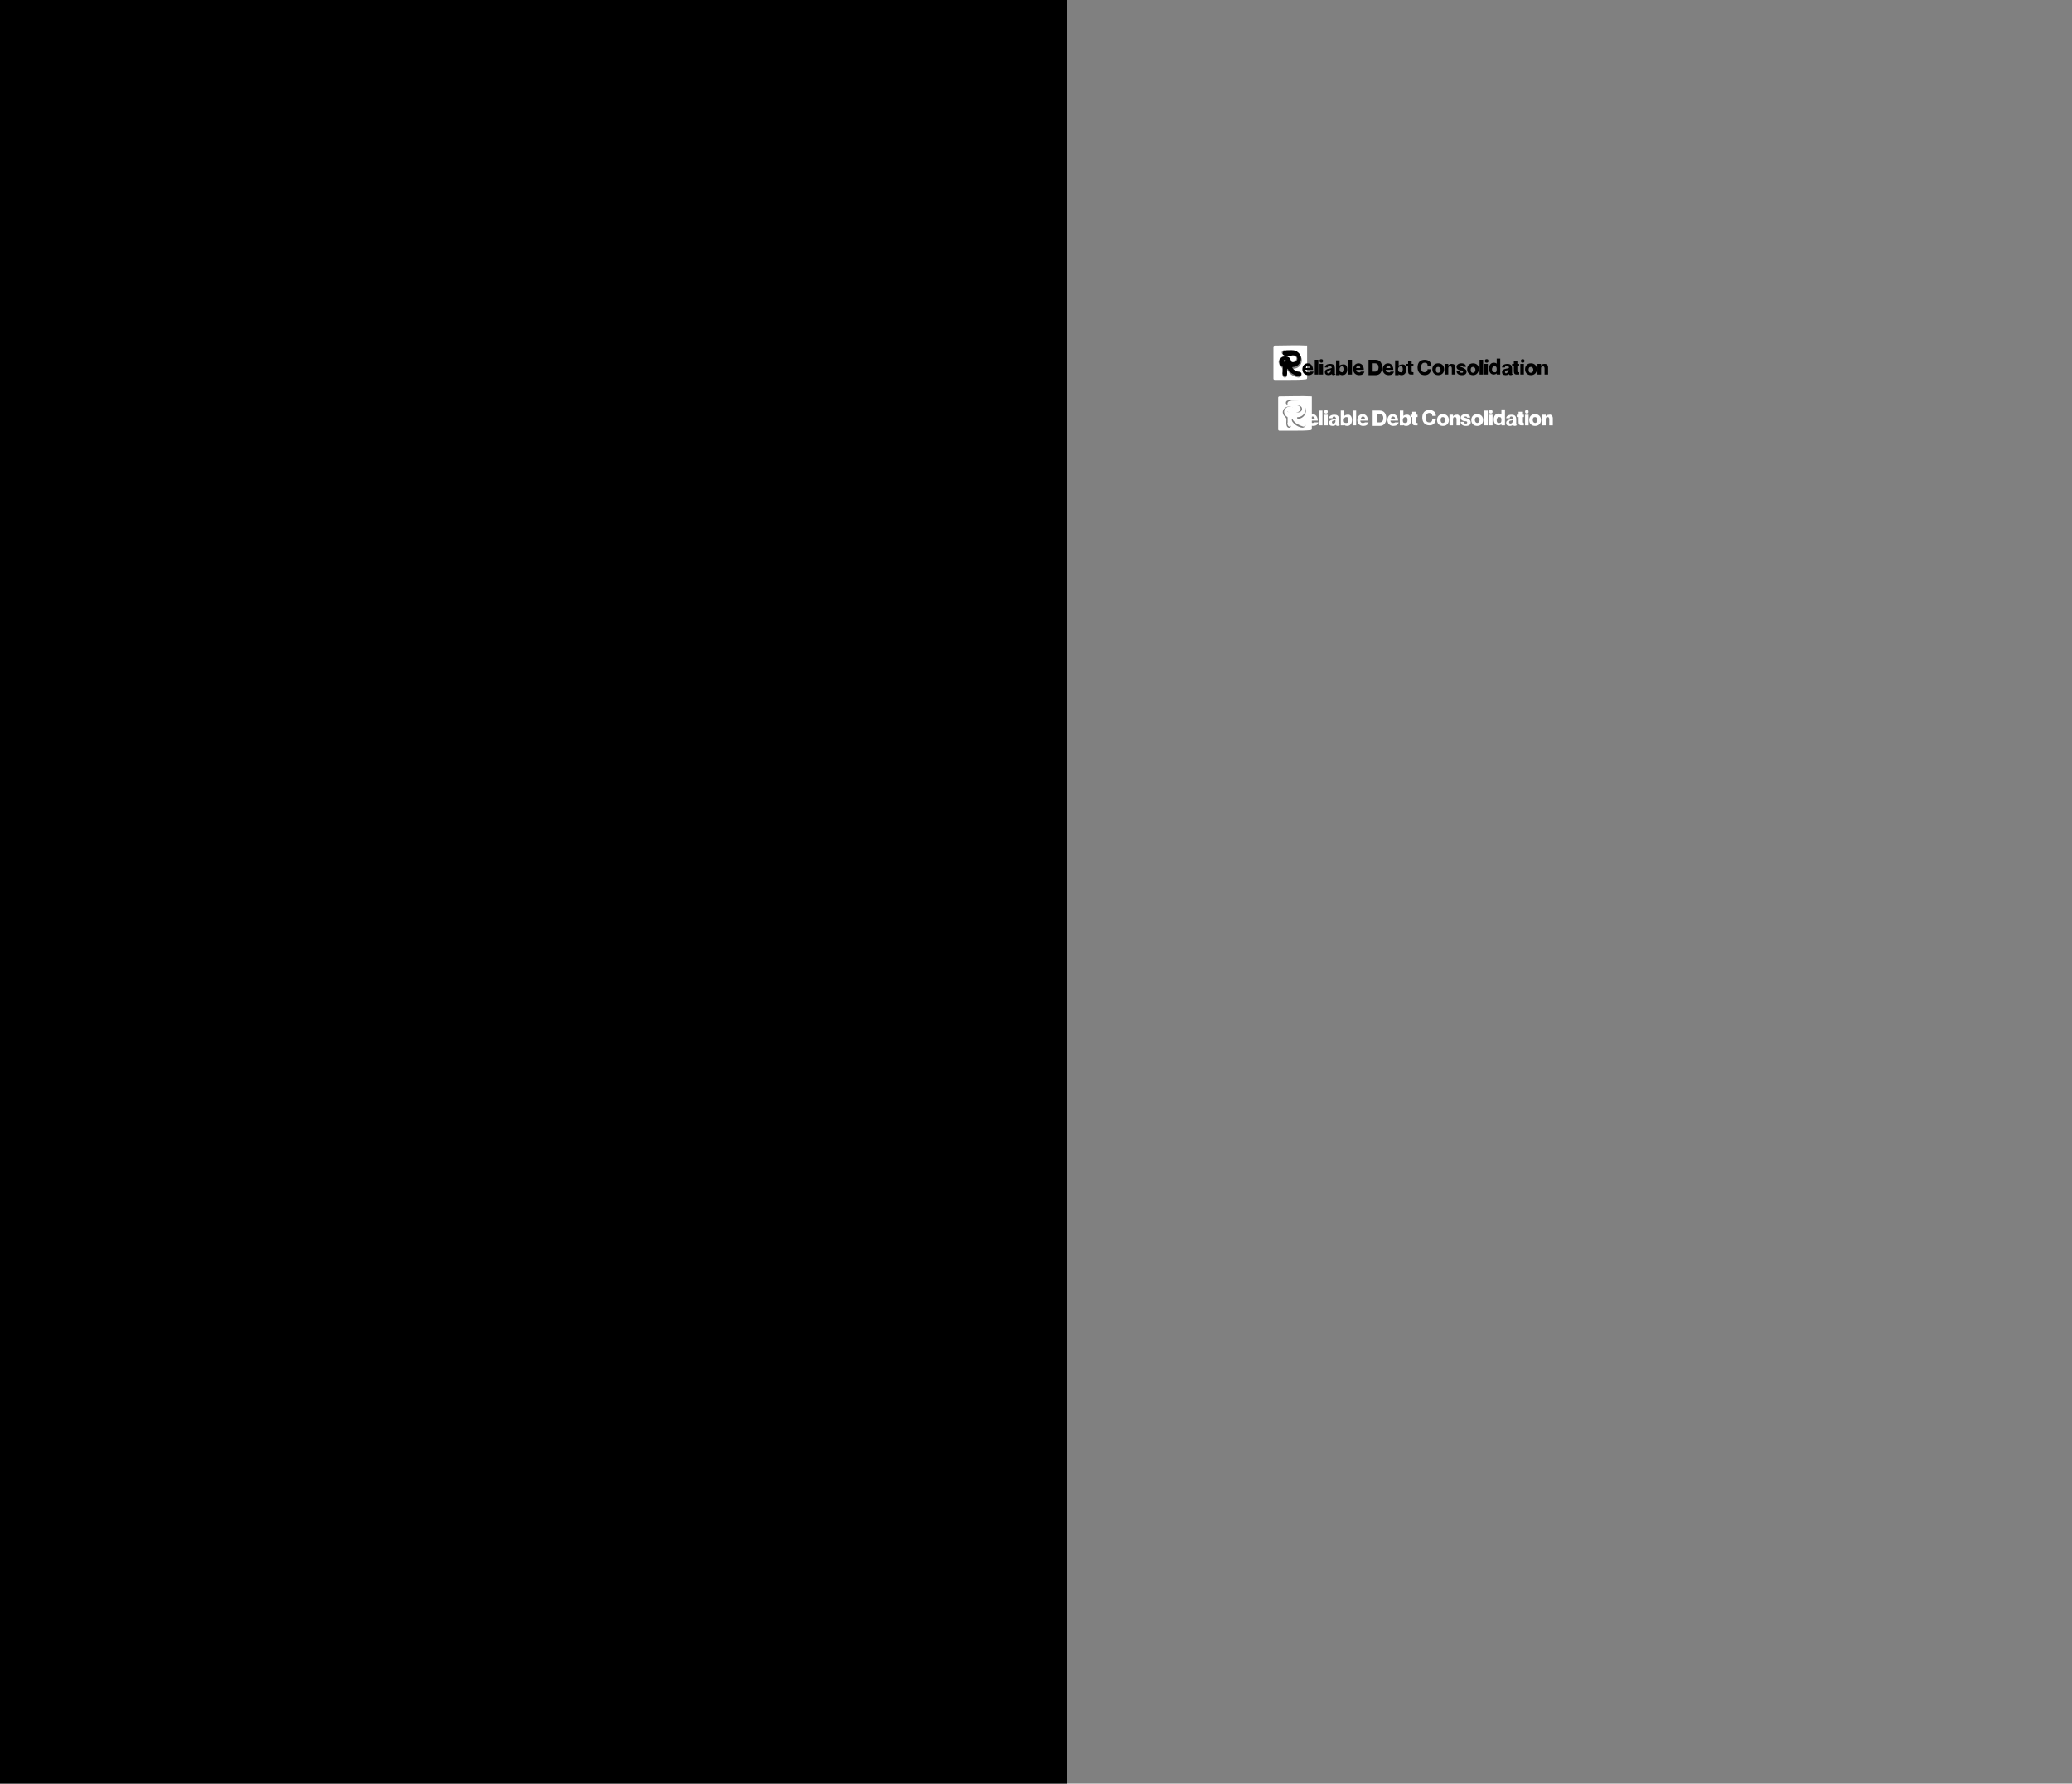 <?xml version="1.0" encoding="utf-8"?>
<!-- Generator: Adobe Illustrator 28.0.0, SVG Export Plug-In . SVG Version: 6.00 Build 0)  -->
<svg version="1.1" xmlns="http://www.w3.org/2000/svg" xmlns:xlink="http://www.w3.org/1999/xlink" x="0px" y="0px"
	 viewBox="0 0 350.8 301.9" style="enable-background:new 0 0 350.8 301.9;" xml:space="preserve">
<rect x="0" y="0" width="350.8" height="301.9" fill="#808080" stroke="none"/>
<style type="text/css">
	.st0{fill:#FFFFFF;}
</style>
<g id="Ebene_1">
	<rect width="180.7" height="301.9"/>
</g>
<g id="Ebene_2">
	<g>
		<g>
			<g>
				<path class="st0" d="M218.5,64.3c-0.9,0-1.8,0-2.7,0c-0.1,0-0.2-0.1-0.2-0.2c0-1.8,0-3.6,0-5.4c0-0.1,0.1-0.2,0.2-0.2
					c1.8,0,3.7-0.1,5.5,0c0,0,0,0.1,0,0.1c0,1.8,0,3.6,0,5.4c0,0.1-0.1,0.2-0.2,0.2C220.3,64.3,219.4,64.3,218.5,64.3L218.5,64.3z
					 M218.2,59.3c-0.4,0-1.2-0.2-1.2,0.4c0,0.2,0.3,0.4,0.5,0.4c0.4,0,0.7,0,1.1,0c0.2,0,0.5,0,0.7,0.2c0.5,0.4,0,1-0.5,1
					c-0.2,0-0.3-0.2-0.3-0.3c-0.1-0.6-0.9-0.8-1.4-0.6c-0.5,0.2-0.8,0.8-0.5,1.3c0.1,0.3,0.5,0.4,0.5,0.8c0,0.4-0.1,0.8,0.1,1.2
					c0.1,0.2,0.4,0.3,0.6,0.1c0.2-0.3,0.1-0.7,0.1-1c0-0.2,0-0.2,0.1-0.1c0.4,0.7,1.1,1.1,1.8,1.2c0.3,0,0.7-0.3,0.5-0.6
					c-0.1-0.2-0.3-0.2-0.5-0.2c-0.3,0-0.5-0.2-0.7-0.3c-0.2-0.2-0.4-0.4,0-0.4c1.3-0.1,1.8-1.8,0.7-2.5
					C219.2,59.2,218.7,59.3,218.2,59.3L218.2,59.3z"/>
				<path d="M218.2,59.3c0.5,0,1.1-0.1,1.5,0.3c1,0.7,0.6,2.3-0.6,2.5c-0.4,0-0.4,0.1-0.1,0.4c0.2,0.2,0.5,0.4,0.8,0.4
					c0.2,0,0.4,0.1,0.5,0.2c0.2,0.3-0.2,0.7-0.5,0.6c-0.6-0.2-1.3-0.5-1.7-1.1c0-0.1-0.1-0.2-0.1-0.2c0,0-0.1,0.1-0.1,0.2
					c0,0.4,0.1,0.8-0.2,1.1c-0.1,0.1-0.3,0-0.4-0.1c-0.1-0.2-0.2-0.4-0.1-0.6c0-0.3,0-0.6,0-0.8c0-0.1-0.1-0.2-0.2-0.2
					c-0.2-0.2-0.4-0.5-0.4-0.8c0-0.3,0.3-0.7,0.6-0.8c0.3-0.1,0.7-0.1,1,0.1c0.2,0.1,0.3,0.4,0.4,0.6c0,0.1,0.1,0.2,0.2,0.2
					c0.5,0.1,1-0.3,0.8-0.8c-0.2-0.4-0.7-0.4-1-0.3c-0.3,0-0.7,0-1,0c-0.2,0-0.3-0.1-0.4-0.2c-0.1-0.2,0-0.4,0.1-0.5
					c0.1-0.1,0.2-0.1,0.4-0.1C217.7,59.3,218,59.3,218.2,59.3L218.2,59.3z M217.4,61c-0.1,0-0.1,0.1-0.1,0.1
					c0.1,0.1,0.4,0.1,0.4-0.1C217.6,61,217.5,61,217.4,61L217.4,61z"/>
				<path class="st0" d="M217.4,61c0.1,0,0.2,0,0.2,0c0.1,0,0.1,0.1,0,0.2c0,0-0.1,0-0.2,0C217.3,61.2,217.2,61.1,217.4,61L217.4,61
					z"/>
			</g>
		</g>
		<g>
			<path d="M221.8,62.9h0.6c-0.1,0.4-0.4,0.6-0.9,0.6c-0.6,0-1-0.4-1-1c0-0.6,0.4-1,0.9-1c0.6,0,0.9,0.5,0.9,1.1h-1.3
				c0,0.3,0.2,0.4,0.4,0.4C221.7,63.1,221.8,63,221.8,62.9z M221.1,62.3h0.7c0-0.3-0.2-0.4-0.4-0.4
				C221.2,61.9,221.1,62.1,221.1,62.3z"/>
			<path d="M223.2,60.9v2.5h-0.6v-2.5H223.2z"/>
			<path d="M223.4,61.1c0-0.2,0.1-0.3,0.3-0.3c0.2,0,0.3,0.1,0.3,0.3c0,0.2-0.1,0.3-0.3,0.3C223.6,61.4,223.4,61.3,223.4,61.1z
				 M224,61.6v1.8h-0.6v-1.8H224z"/>
			<path d="M225.1,61.9c-0.2,0-0.3,0.1-0.3,0.3h-0.5c0-0.3,0.3-0.6,0.9-0.6c0.5,0,0.8,0.2,0.8,0.8v0.8c0,0.1,0,0.1,0.1,0.1v0.1
				c-0.1,0-0.2,0.1-0.3,0.1c-0.3,0-0.3-0.1-0.3-0.2h0c-0.1,0.1-0.3,0.2-0.6,0.2c-0.4,0-0.6-0.2-0.6-0.5c0-0.4,0.3-0.5,0.7-0.6
				c0.2,0,0.5-0.1,0.5-0.2C225.3,62,225.3,61.9,225.1,61.9z M225.3,62.8v-0.2c-0.1,0-0.2,0.1-0.3,0.1c-0.2,0-0.3,0.1-0.3,0.3
				c0,0.1,0.1,0.2,0.2,0.2C225.2,63.1,225.3,62.9,225.3,62.8z"/>
			<path d="M228.1,62.5c0,0.6-0.3,1-0.8,1c-0.3,0-0.5-0.1-0.5-0.2h0v0.2h-0.6v-2.5h0.6v0.9h0c0.1-0.1,0.3-0.2,0.5-0.2
				C227.8,61.6,228.1,61.9,228.1,62.5z M227.6,62.5c0-0.4-0.1-0.5-0.4-0.5c-0.2,0-0.4,0.2-0.4,0.5s0.1,0.5,0.4,0.5
				C227.4,63.1,227.6,62.9,227.6,62.5z"/>
			<path d="M228.9,60.9v2.5h-0.6v-2.5H228.9z"/>
			<path d="M230.4,62.9h0.6c-0.1,0.4-0.4,0.6-0.9,0.6c-0.6,0-1-0.4-1-1c0-0.6,0.4-1,0.9-1c0.6,0,0.9,0.5,0.9,1.1h-1.3
				c0,0.3,0.2,0.4,0.4,0.4C230.2,63.1,230.3,63,230.4,62.9z M229.6,62.3h0.7c0-0.3-0.2-0.4-0.4-0.4
				C229.8,61.9,229.6,62.1,229.6,62.3z"/>
			<path d="M231.8,60.9h1.1c0.7,0,1.1,0.5,1.1,1.3c0,0.8-0.4,1.3-1.1,1.3h-1.2V60.9z M232.4,62.9h0.4c0.4,0,0.6-0.3,0.6-0.7
				s-0.2-0.7-0.6-0.7h-0.4V62.9z"/>
			<path d="M235.4,62.9h0.6c-0.1,0.4-0.4,0.6-0.9,0.6c-0.6,0-1-0.4-1-1c0-0.6,0.4-1,0.9-1c0.6,0,0.9,0.5,0.9,1.1h-1.3
				c0,0.3,0.2,0.4,0.4,0.4C235.3,63.1,235.4,63,235.4,62.9z M234.7,62.3h0.7c0-0.3-0.2-0.4-0.4-0.4
				C234.9,61.9,234.7,62.1,234.7,62.3z"/>
			<path d="M238.1,62.5c0,0.6-0.3,1-0.8,1c-0.3,0-0.5-0.1-0.5-0.2h0v0.2h-0.6v-2.5h0.6v0.9h0c0.1-0.1,0.3-0.2,0.5-0.2
				C237.8,61.6,238.1,61.9,238.1,62.5z M237.5,62.5c0-0.4-0.1-0.5-0.4-0.5c-0.2,0-0.4,0.2-0.4,0.5s0.1,0.5,0.4,0.5
				C237.4,63.1,237.5,62.9,237.5,62.5z"/>
			<path d="M239,62v0.8c0,0.2,0.1,0.2,0.3,0.2v0.4c-0.1,0-0.2,0-0.4,0c-0.4,0-0.5-0.2-0.5-0.6V62h-0.3v-0.4h0.3v-0.5h0.6v0.5h0.3V62
				H239z"/>
			<path d="M241.2,61.4c-0.4,0-0.6,0.3-0.6,0.8c0,0.5,0.1,0.8,0.6,0.8c0.3,0,0.5-0.2,0.5-0.5h0.6c-0.1,0.6-0.4,1-1.1,1
				c-0.8,0-1.2-0.6-1.2-1.3c0-0.8,0.4-1.3,1.2-1.3c0.7,0,1.1,0.4,1.1,1h-0.6C241.7,61.6,241.6,61.4,241.2,61.4z"/>
			<path d="M243.5,63.5c-0.6,0-1-0.4-1-1c0-0.6,0.4-1,1-1c0.6,0,1,0.4,1,1C244.5,63.1,244.1,63.5,243.5,63.5z M243.5,63.1
				c0.2,0,0.4-0.2,0.4-0.5s-0.2-0.5-0.4-0.5c-0.3,0-0.4,0.2-0.4,0.5S243.2,63.1,243.5,63.1z"/>
			<path d="M246.4,62.2v1.2h-0.6v-1c0-0.3-0.1-0.4-0.3-0.4c-0.2,0-0.3,0.1-0.3,0.4v1h-0.6v-1.8h0.6v0.3h0c0.1-0.2,0.3-0.3,0.6-0.3
				C246.2,61.6,246.4,61.8,246.4,62.2z"/>
			<path d="M248.3,62.9c0,0.4-0.3,0.6-0.8,0.6c-0.6,0-0.9-0.3-0.9-0.7h0.5c0,0.2,0.1,0.3,0.4,0.3c0.2,0,0.2-0.1,0.2-0.2
				c0-0.2-0.2-0.2-0.5-0.2c-0.3-0.1-0.6-0.2-0.6-0.6c0-0.3,0.3-0.6,0.8-0.6c0.6,0,0.8,0.3,0.8,0.6h-0.5c0-0.1-0.1-0.2-0.3-0.2
				c-0.2,0-0.2,0.1-0.2,0.1c0,0.1,0.1,0.1,0.4,0.2C247.9,62.4,248.3,62.5,248.3,62.9z"/>
			<path d="M249.4,63.5c-0.6,0-1-0.4-1-1c0-0.6,0.4-1,1-1c0.6,0,1,0.4,1,1C250.3,63.1,250,63.5,249.4,63.5z M249.4,63.1
				c0.2,0,0.4-0.2,0.4-0.5s-0.2-0.5-0.4-0.5c-0.3,0-0.4,0.2-0.4,0.5S249.1,63.1,249.4,63.1z"/>
			<path d="M251.1,60.9v2.5h-0.6v-2.5H251.1z"/>
			<path d="M251.4,61.1c0-0.2,0.1-0.3,0.3-0.3c0.2,0,0.3,0.1,0.3,0.3c0,0.2-0.1,0.3-0.3,0.3C251.5,61.4,251.4,61.3,251.4,61.1z
				 M251.9,61.6v1.8h-0.6v-1.8H251.9z"/>
			<path d="M254,60.9v2.5h-0.6v-0.2h0c-0.1,0.1-0.3,0.2-0.5,0.2c-0.5,0-0.8-0.4-0.8-1c0-0.6,0.3-1,0.8-1c0.3,0,0.5,0.1,0.5,0.2h0
				v-0.9H254z M253.4,62.5c0-0.4-0.1-0.5-0.4-0.5c-0.2,0-0.4,0.2-0.4,0.5s0.1,0.5,0.4,0.5C253.3,63.1,253.4,62.9,253.4,62.5z"/>
			<path d="M255.1,61.9c-0.2,0-0.3,0.1-0.3,0.3h-0.5c0-0.3,0.3-0.6,0.9-0.6c0.5,0,0.8,0.2,0.8,0.8v0.8c0,0.1,0,0.1,0.1,0.1v0.1
				c-0.1,0-0.2,0.1-0.3,0.1c-0.3,0-0.3-0.1-0.3-0.2h0c-0.1,0.1-0.3,0.2-0.6,0.2c-0.4,0-0.6-0.2-0.6-0.5c0-0.4,0.3-0.5,0.7-0.6
				c0.2,0,0.5-0.1,0.5-0.2C255.4,62,255.3,61.9,255.1,61.9z M255.4,62.8v-0.2c-0.1,0-0.2,0.1-0.3,0.1c-0.2,0-0.3,0.1-0.3,0.3
				c0,0.1,0.1,0.2,0.2,0.2C255.2,63.1,255.4,62.9,255.4,62.8z"/>
			<path d="M256.9,62v0.8c0,0.2,0.1,0.2,0.3,0.2v0.4c-0.1,0-0.2,0-0.4,0c-0.4,0-0.5-0.2-0.5-0.6V62h-0.3v-0.4h0.3v-0.5h0.6v0.5h0.3
				V62H256.9z"/>
			<path d="M257.5,61.1c0-0.2,0.1-0.3,0.3-0.3c0.2,0,0.3,0.1,0.3,0.3c0,0.2-0.1,0.3-0.3,0.3C257.6,61.4,257.5,61.3,257.5,61.1z
				 M258,61.6v1.8h-0.6v-1.8H258z"/>
			<path d="M259.2,63.5c-0.6,0-1-0.4-1-1c0-0.6,0.4-1,1-1c0.6,0,1,0.4,1,1C260.2,63.1,259.8,63.5,259.2,63.5z M259.2,63.1
				c0.2,0,0.4-0.2,0.4-0.5s-0.2-0.5-0.4-0.5c-0.3,0-0.4,0.2-0.4,0.5S258.9,63.1,259.2,63.1z"/>
			<path d="M262.1,62.2v1.2h-0.6v-1c0-0.3-0.1-0.4-0.3-0.4c-0.2,0-0.3,0.1-0.3,0.4v1h-0.6v-1.8h0.6v0.3h0c0.1-0.2,0.3-0.3,0.6-0.3
				C261.9,61.6,262.1,61.8,262.1,62.2z"/>
		</g>
	</g>
	<g>
		<g>
			<g>
				<path class="st0" d="M219.3,72.9c-0.9,0-1.8,0-2.7,0c-0.1,0-0.2-0.1-0.2-0.2c0-1.8,0-3.6,0-5.4c0-0.1,0.1-0.2,0.2-0.2
					c1.8,0,3.7-0.1,5.5,0c0,0,0,0.1,0,0.1c0,1.8,0,3.6,0,5.4c0,0.1-0.1,0.2-0.2,0.2C221.1,72.9,220.2,72.9,219.3,72.9L219.3,72.9z
					 M218.9,67.8c-0.4,0-1.2-0.2-1.2,0.4c0,0.2,0.3,0.4,0.5,0.4c0.4,0,0.7,0,1.1,0c0.2,0,0.5,0,0.7,0.2c0.5,0.4,0,1-0.5,1
					c-0.2,0-0.3-0.2-0.3-0.3c-0.1-0.6-0.9-0.8-1.4-0.6c-0.5,0.2-0.8,0.8-0.5,1.3c0.1,0.3,0.5,0.4,0.5,0.8c0,0.4-0.1,0.8,0.1,1.2
					c0.1,0.2,0.4,0.3,0.6,0.1c0.2-0.3,0.1-0.7,0.1-1c0-0.2,0-0.2,0.1-0.1c0.4,0.7,1.1,1.1,1.8,1.2c0.3,0,0.7-0.3,0.5-0.6
					c-0.1-0.2-0.3-0.2-0.5-0.2c-0.3,0-0.5-0.2-0.7-0.3c-0.2-0.2-0.4-0.4,0-0.4c1.3-0.1,1.8-1.8,0.7-2.5
					C220,67.8,219.5,67.8,218.9,67.8L218.9,67.8z"/>
				<path class="st0" d="M219,67.8c0.5,0,1.1-0.1,1.5,0.3c1,0.7,0.6,2.3-0.6,2.5c-0.4,0-0.4,0.1-0.1,0.4c0.2,0.2,0.5,0.4,0.8,0.4
					c0.2,0,0.4,0.1,0.5,0.2c0.2,0.3-0.2,0.7-0.5,0.6c-0.6-0.2-1.3-0.5-1.7-1.1c0-0.1-0.1-0.2-0.1-0.2c0,0-0.1,0.1-0.1,0.2
					c0,0.4,0.1,0.8-0.2,1.1c-0.1,0.1-0.3,0-0.4-0.1c-0.1-0.2-0.2-0.4-0.1-0.6c0-0.3,0-0.6,0-0.8c0-0.1-0.1-0.2-0.2-0.2
					c-0.2-0.2-0.4-0.5-0.4-0.8c0-0.3,0.3-0.7,0.6-0.8c0.3-0.1,0.7-0.1,1,0.1c0.2,0.1,0.3,0.4,0.4,0.6c0,0.1,0.1,0.2,0.2,0.2
					c0.5,0.1,1-0.3,0.8-0.8c-0.2-0.4-0.7-0.4-1-0.3c-0.3,0-0.7,0-1,0c-0.2,0-0.3-0.1-0.4-0.2c-0.1-0.2,0-0.4,0.1-0.5
					c0.1-0.1,0.2-0.1,0.4-0.1C218.5,67.8,218.7,67.8,219,67.8L219,67.8z M218.1,69.6c-0.1,0-0.1,0.1-0.1,0.1
					c0.1,0.1,0.4,0.1,0.4-0.1C218.4,69.6,218.2,69.6,218.1,69.6L218.1,69.6z"/>
				<path class="st0" d="M218.1,69.6c0.1,0,0.2,0,0.2,0c0.1,0,0.1,0.1,0,0.2c0,0-0.1,0-0.2,0C218,69.8,218,69.6,218.1,69.6
					L218.1,69.6z"/>
			</g>
		</g>
		<g>
			<path class="st0" d="M222.6,71.5h0.6c-0.1,0.4-0.4,0.6-0.9,0.6c-0.6,0-1-0.4-1-1c0-0.6,0.4-1,0.9-1c0.6,0,0.9,0.5,0.9,1.1h-1.3
				c0,0.3,0.2,0.4,0.4,0.4C222.4,71.6,222.5,71.5,222.6,71.5z M221.9,70.9h0.7c0-0.3-0.2-0.4-0.4-0.4
				C222,70.5,221.9,70.7,221.9,70.9z"/>
			<path class="st0" d="M223.9,69.5V72h-0.6v-2.5H223.9z"/>
			<path class="st0" d="M224.2,69.7c0-0.2,0.1-0.3,0.3-0.3c0.2,0,0.3,0.1,0.3,0.3c0,0.2-0.1,0.3-0.3,0.3
				C224.3,70,224.2,69.9,224.2,69.7z M224.8,70.2V72h-0.6v-1.8H224.8z"/>
			<path class="st0" d="M225.9,70.5c-0.2,0-0.3,0.1-0.3,0.3H225c0-0.3,0.3-0.6,0.9-0.6c0.5,0,0.8,0.2,0.8,0.8v0.8
				c0,0.1,0,0.1,0.1,0.1V72c-0.1,0-0.2,0.1-0.3,0.1c-0.3,0-0.3-0.1-0.3-0.2h0c-0.1,0.1-0.3,0.2-0.6,0.2c-0.4,0-0.6-0.2-0.6-0.5
				c0-0.4,0.3-0.5,0.7-0.6c0.2,0,0.5-0.1,0.5-0.2C226.1,70.6,226,70.5,225.9,70.5z M226.1,71.3v-0.2c-0.1,0-0.2,0.1-0.3,0.1
				c-0.2,0-0.3,0.1-0.3,0.3c0,0.1,0.1,0.2,0.2,0.2C226,71.7,226.1,71.5,226.1,71.3z"/>
			<path class="st0" d="M228.9,71.1c0,0.6-0.3,1-0.8,1c-0.3,0-0.5-0.1-0.5-0.2h0V72H227v-2.5h0.6v0.9h0c0.1-0.1,0.3-0.2,0.5-0.2
				C228.6,70.1,228.9,70.5,228.9,71.1z M228.3,71.1c0-0.4-0.1-0.5-0.4-0.5c-0.2,0-0.4,0.2-0.4,0.5c0,0.4,0.1,0.5,0.4,0.5
				C228.2,71.6,228.3,71.5,228.3,71.1z"/>
			<path class="st0" d="M229.6,69.5V72h-0.6v-2.5H229.6z"/>
			<path class="st0" d="M231.1,71.5h0.6c-0.1,0.4-0.4,0.6-0.9,0.6c-0.6,0-1-0.4-1-1c0-0.6,0.4-1,0.9-1c0.6,0,0.9,0.5,0.9,1.1h-1.3
				c0,0.3,0.2,0.4,0.4,0.4C231,71.6,231.1,71.5,231.1,71.5z M230.4,70.9h0.7c0-0.3-0.2-0.4-0.4-0.4
				C230.6,70.5,230.4,70.7,230.4,70.9z"/>
			<path class="st0" d="M232.5,69.5h1.1c0.7,0,1.1,0.5,1.1,1.3c0,0.8-0.4,1.3-1.1,1.3h-1.2V69.5z M233.2,71.5h0.4
				c0.4,0,0.6-0.3,0.6-0.7c0-0.5-0.2-0.7-0.6-0.7h-0.4V71.5z"/>
			<path class="st0" d="M236.2,71.5h0.6c-0.1,0.4-0.4,0.6-0.9,0.6c-0.6,0-1-0.4-1-1c0-0.6,0.4-1,0.9-1c0.6,0,0.9,0.5,0.9,1.1h-1.3
				c0,0.3,0.2,0.4,0.4,0.4C236.1,71.6,236.2,71.5,236.2,71.5z M235.5,70.9h0.7c0-0.3-0.2-0.4-0.4-0.4
				C235.6,70.5,235.5,70.7,235.5,70.9z"/>
			<path class="st0" d="M238.9,71.1c0,0.6-0.3,1-0.8,1c-0.3,0-0.5-0.1-0.5-0.2h0V72H237v-2.5h0.6v0.9h0c0.1-0.1,0.3-0.2,0.5-0.2
				C238.6,70.1,238.9,70.5,238.9,71.1z M238.3,71.1c0-0.4-0.1-0.5-0.4-0.5c-0.2,0-0.4,0.2-0.4,0.5c0,0.4,0.1,0.5,0.4,0.5
				C238.2,71.6,238.3,71.5,238.3,71.1z"/>
			<path class="st0" d="M239.7,70.6v0.8c0,0.2,0.1,0.2,0.3,0.2V72c-0.1,0-0.2,0-0.4,0c-0.4,0-0.5-0.2-0.5-0.6v-0.8h-0.3v-0.4h0.3
				v-0.5h0.6v0.5h0.3v0.4H239.7z"/>
			<path class="st0" d="M242,69.9c-0.4,0-0.6,0.3-0.6,0.8c0,0.5,0.1,0.8,0.6,0.8c0.3,0,0.5-0.2,0.5-0.5h0.6c-0.1,0.6-0.4,1-1.1,1
				c-0.8,0-1.2-0.6-1.2-1.3c0-0.8,0.4-1.3,1.2-1.3c0.7,0,1.1,0.4,1.1,1h-0.6C242.5,70.1,242.3,69.9,242,69.9z"/>
			<path class="st0" d="M244.3,72.1c-0.6,0-1-0.4-1-1s0.4-1,1-1c0.6,0,1,0.4,1,1S244.9,72.1,244.3,72.1z M244.3,71.6
				c0.2,0,0.4-0.2,0.4-0.5s-0.2-0.5-0.4-0.5c-0.3,0-0.4,0.2-0.4,0.5S244,71.6,244.3,71.6z"/>
			<path class="st0" d="M247.2,70.8V72h-0.6v-1c0-0.3-0.1-0.4-0.3-0.4c-0.2,0-0.3,0.1-0.3,0.4v1h-0.6v-1.8h0.6v0.3h0
				c0.1-0.2,0.3-0.3,0.6-0.3C246.9,70.1,247.2,70.4,247.2,70.8z"/>
			<path class="st0" d="M249,71.5c0,0.4-0.3,0.6-0.8,0.6c-0.6,0-0.9-0.3-0.9-0.7h0.5c0,0.2,0.1,0.3,0.4,0.3c0.2,0,0.2-0.1,0.2-0.2
				c0-0.2-0.2-0.2-0.5-0.2c-0.3-0.1-0.6-0.2-0.6-0.6c0-0.3,0.3-0.6,0.8-0.6c0.6,0,0.8,0.3,0.8,0.6h-0.5c0-0.1-0.1-0.2-0.3-0.2
				c-0.2,0-0.2,0.1-0.2,0.1c0,0.1,0.1,0.1,0.4,0.2C248.7,70.9,249,71.1,249,71.5z"/>
			<path class="st0" d="M250.1,72.1c-0.6,0-1-0.4-1-1s0.4-1,1-1c0.6,0,1,0.4,1,1S250.7,72.1,250.1,72.1z M250.1,71.6
				c0.2,0,0.4-0.2,0.4-0.5s-0.2-0.5-0.4-0.5c-0.3,0-0.4,0.2-0.4,0.5S249.9,71.6,250.1,71.6z"/>
			<path class="st0" d="M251.9,69.5V72h-0.6v-2.5H251.9z"/>
			<path class="st0" d="M252.1,69.7c0-0.2,0.1-0.3,0.3-0.3c0.2,0,0.3,0.1,0.3,0.3c0,0.2-0.1,0.3-0.3,0.3
				C252.2,70,252.1,69.9,252.1,69.7z M252.7,70.2V72h-0.6v-1.8H252.7z"/>
			<path class="st0" d="M254.8,69.5V72h-0.6v-0.2h0c-0.1,0.1-0.3,0.2-0.5,0.2c-0.5,0-0.8-0.4-0.8-1s0.3-1,0.8-1
				c0.3,0,0.5,0.1,0.5,0.2h0v-0.9H254.8z M254.2,71.1c0-0.4-0.1-0.5-0.4-0.5c-0.2,0-0.4,0.2-0.4,0.5c0,0.4,0.1,0.5,0.4,0.5
				C254.1,71.6,254.2,71.5,254.2,71.1z"/>
			<path class="st0" d="M255.9,70.5c-0.2,0-0.3,0.1-0.3,0.3H255c0-0.3,0.3-0.6,0.9-0.6c0.5,0,0.8,0.2,0.8,0.8v0.8
				c0,0.1,0,0.1,0.1,0.1V72c-0.1,0-0.2,0.1-0.3,0.1c-0.3,0-0.3-0.1-0.3-0.2h0c-0.1,0.1-0.3,0.2-0.6,0.2c-0.4,0-0.6-0.2-0.6-0.5
				c0-0.4,0.3-0.5,0.7-0.6c0.2,0,0.5-0.1,0.5-0.2C256.1,70.6,256,70.5,255.9,70.5z M256.1,71.3v-0.2c-0.1,0-0.2,0.1-0.3,0.1
				c-0.2,0-0.3,0.1-0.3,0.3c0,0.1,0.1,0.2,0.2,0.2C256,71.7,256.1,71.5,256.1,71.3z"/>
			<path class="st0" d="M257.7,70.6v0.8c0,0.2,0.1,0.2,0.3,0.2V72c-0.1,0-0.2,0-0.4,0c-0.4,0-0.5-0.2-0.5-0.6v-0.8h-0.3v-0.4h0.3
				v-0.5h0.6v0.5h0.3v0.4H257.7z"/>
			<path class="st0" d="M258.2,69.7c0-0.2,0.1-0.3,0.3-0.3c0.2,0,0.3,0.1,0.3,0.3c0,0.2-0.1,0.3-0.3,0.3
				C258.3,70,258.2,69.9,258.2,69.7z M258.8,70.2V72h-0.6v-1.8H258.8z"/>
			<path class="st0" d="M259.9,72.1c-0.6,0-1-0.4-1-1s0.4-1,1-1c0.6,0,1,0.4,1,1S260.5,72.1,259.9,72.1z M259.9,71.6
				c0.2,0,0.4-0.2,0.4-0.5s-0.2-0.5-0.4-0.5c-0.3,0-0.4,0.2-0.4,0.5S259.7,71.6,259.9,71.6z"/>
			<path class="st0" d="M262.9,70.8V72h-0.6v-1c0-0.3-0.1-0.4-0.3-0.4c-0.2,0-0.3,0.1-0.3,0.4v1h-0.6v-1.8h0.6v0.3h0
				c0.1-0.2,0.3-0.3,0.6-0.3C262.6,70.1,262.9,70.4,262.9,70.8z"/>
		</g>
	</g>
</g>
</svg>
